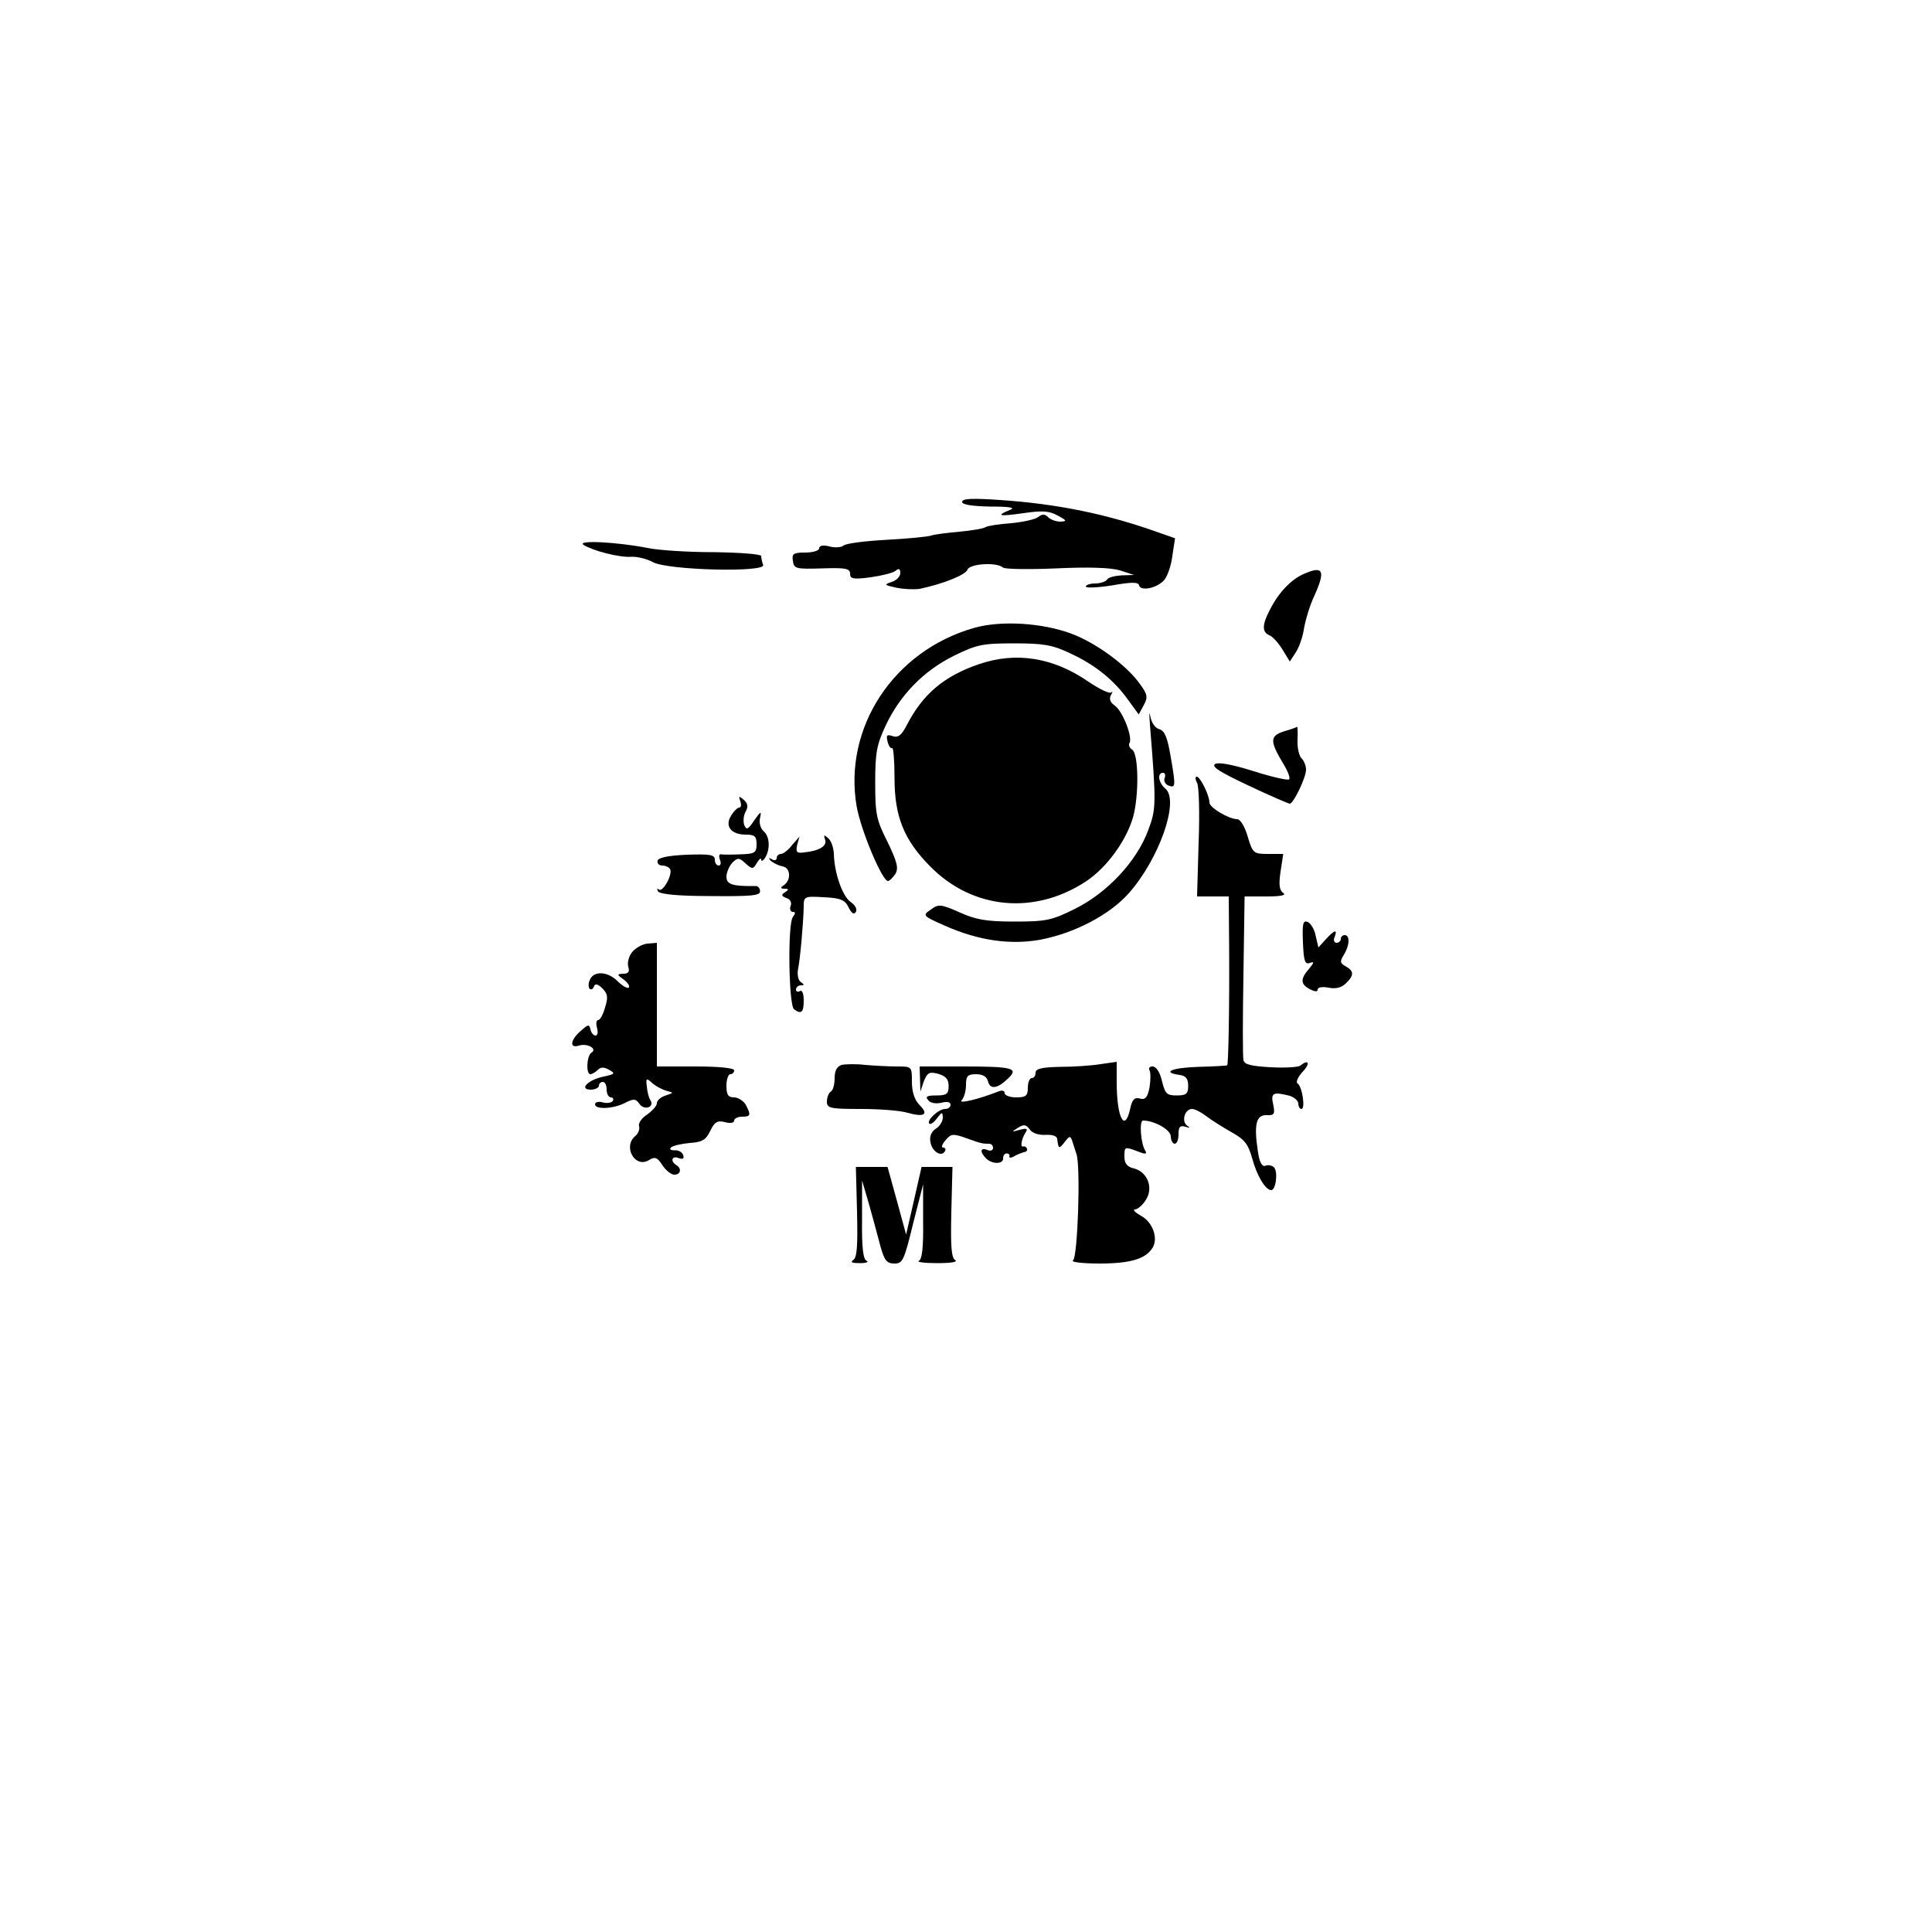 <?xml version="1.0" standalone="no"?>
<!DOCTYPE svg PUBLIC "-//W3C//DTD SVG 20010904//EN"
 "http://www.w3.org/TR/2001/REC-SVG-20010904/DTD/svg10.dtd">
<svg version="1.0" xmlns="http://www.w3.org/2000/svg"
 width="500pt" height="500pt" viewBox="0 0 500 500"
 preserveAspectRatio="xMidYMid meet">
<g transform="translate(0,500) scale(0.1,-0.1)"
fill="#000000" stroke="none">
<path d="M2490 3701 c0 -7 25 -11 73 -12 53 0 66 -3 50 -9 -37 -15 -27 -17 36
-8 48 7 66 6 88 -6 24 -13 25 -15 8 -16 -12 0 -26 5 -33 12 -8 8 -15 8 -25 0
-7 -6 -39 -13 -70 -16 -31 -2 -61 -7 -66 -10 -5 -4 -36 -9 -68 -12 -32 -3 -65
-7 -73 -10 -8 -3 -60 -8 -115 -11 -55 -3 -105 -9 -112 -15 -6 -5 -23 -6 -37
-2 -16 4 -26 2 -26 -5 0 -6 -16 -11 -36 -11 -31 0 -35 -3 -32 -22 3 -20 8 -21
76 -19 60 2 72 0 72 -14 0 -13 8 -15 53 -9 28 4 58 11 65 17 8 7 12 5 12 -6 0
-9 -10 -19 -22 -23 -21 -7 -20 -8 12 -15 19 -4 46 -5 60 -3 61 13 119 36 124
50 6 15 75 20 92 5 5 -4 67 -5 137 -2 85 4 141 2 165 -5 l37 -12 -32 -1 c-17
-1 -35 -5 -38 -11 -3 -5 -17 -10 -31 -10 -13 0 -24 -4 -24 -8 0 -4 30 -3 68 3
51 9 68 9 70 0 4 -16 47 -7 65 14 8 9 18 37 21 62 l7 46 -43 15 c-131 47 -260
74 -410 84 -71 5 -98 4 -98 -5z"/>
<path d="M1510 3590 c23 -15 92 -33 123 -31 15 1 41 -5 57 -14 40 -21 293 -27
285 -7 -3 8 -5 18 -5 23 0 5 -55 9 -122 10 -68 0 -145 5 -173 11 -76 15 -183
21 -165 8z"/>
<path d="M3375 3515 c-33 -14 -66 -48 -89 -94 -20 -38 -20 -57 -1 -65 8 -3 23
-19 34 -37 l19 -31 15 23 c9 13 19 42 22 64 4 22 15 59 26 82 30 66 24 80 -26
58z"/>
<path d="M2521 3375 c-208 -59 -339 -258 -304 -462 11 -62 66 -193 81 -193 4
0 12 8 19 18 9 15 5 31 -20 83 -29 57 -32 72 -32 154 0 77 4 98 27 147 37 79
98 142 177 181 59 29 74 32 156 32 76 0 99 -4 145 -26 65 -30 113 -69 150
-121 l27 -37 13 24 c11 20 10 28 -10 55 -34 48 -113 106 -177 130 -75 28 -182
35 -252 15z"/>
<path d="M2533 3281 c-90 -31 -145 -77 -187 -159 -13 -25 -22 -32 -36 -27 -15
5 -17 2 -13 -14 3 -12 8 -19 12 -17 3 2 6 -32 6 -77 0 -100 24 -160 92 -229
110 -112 271 -127 405 -38 52 35 102 103 120 164 16 56 15 165 -2 176 -7 4
-10 12 -7 17 9 14 -17 82 -38 97 -12 8 -15 18 -10 27 5 8 5 11 1 7 -5 -4 -31
9 -58 27 -92 64 -189 79 -285 46z"/>
<path d="M2976 3125 c17 -210 16 -219 -5 -275 -30 -80 -106 -161 -189 -202
-60 -30 -75 -33 -157 -33 -73 0 -100 5 -142 24 -48 21 -54 22 -74 7 -22 -15
-22 -16 37 -42 86 -38 168 -50 246 -36 89 17 179 64 229 120 79 89 132 240 95
271 -18 15 -22 41 -6 41 5 0 7 -6 4 -14 -3 -7 2 -16 10 -19 19 -7 19 -2 5 79
-8 46 -15 63 -29 67 -11 3 -20 17 -23 33 -3 16 -3 7 -1 -21z"/>
<path d="M3322 3107 c-36 -12 -36 -25 0 -85 11 -18 18 -36 14 -39 -3 -3 -44 6
-91 21 -54 17 -90 24 -100 19 -11 -7 12 -21 86 -56 55 -26 104 -47 107 -47 10
1 42 68 42 88 0 10 -5 23 -12 30 -6 6 -11 27 -10 47 1 19 0 34 -1 34 -1 -1
-17 -7 -35 -12z"/>
<path d="M3098 2974 c5 -9 7 -78 4 -155 l-4 -139 41 0 41 0 1 -132 c1 -159 -2
-302 -5 -305 -1 -1 -34 -3 -74 -4 -68 -2 -98 -14 -49 -21 16 -2 22 -10 22 -28
0 -21 -5 -25 -30 -25 -26 0 -30 5 -38 38 -5 22 -15 37 -24 37 -8 0 -11 -4 -8
-10 3 -5 3 -25 0 -44 -5 -26 -11 -33 -25 -29 -14 4 -20 -3 -25 -26 -14 -64
-35 -24 -35 68 l0 53 -42 -6 c-24 -4 -71 -7 -105 -7 -47 -1 -63 -5 -63 -15 0
-8 -4 -14 -10 -14 -5 0 -10 -11 -10 -25 0 -21 -5 -25 -30 -25 -16 0 -30 5 -30
11 0 7 -7 8 -17 4 -51 -20 -105 -33 -94 -22 6 6 11 24 11 39 0 23 4 28 26 28
17 0 28 -6 31 -19 6 -22 26 -18 54 10 25 25 8 29 -122 29 l-109 0 1 -32 1 -33
9 27 c9 22 14 25 37 19 20 -6 27 -14 27 -32 0 -20 -5 -24 -32 -24 -24 0 -29
-3 -21 -12 6 -8 20 -10 34 -7 15 4 24 2 24 -5 0 -6 -6 -11 -14 -11 -17 0 -49
-30 -41 -38 3 -3 12 3 20 14 13 17 14 17 15 2 0 -10 -8 -23 -18 -29 -12 -8
-17 -20 -14 -35 4 -24 28 -39 37 -24 4 6 1 10 -4 10 -6 0 -3 9 6 19 14 17 19
18 55 5 39 -14 41 -14 58 -14 6 0 10 -5 10 -11 0 -6 -7 -9 -15 -5 -18 7 -20
-5 -3 -22 16 -16 46 -15 44 1 0 6 4 12 9 12 6 0 9 -4 7 -8 -1 -4 6 -4 15 2 10
5 21 9 26 10 4 1 6 4 5 8 -2 5 -6 7 -10 6 -8 -3 -5 18 6 36 7 10 3 12 -15 7
-22 -6 -22 -6 -5 5 16 10 21 9 31 -4 7 -10 24 -15 41 -14 17 1 29 -3 30 -10 3
-27 5 -27 19 -9 13 17 15 17 20 3 3 -10 8 -25 11 -34 11 -33 3 -267 -9 -275
-7 -4 24 -8 68 -8 81 0 120 12 138 41 15 25 0 67 -31 83 -15 9 -21 15 -15 16
7 0 20 11 28 24 21 31 5 73 -30 82 -18 4 -25 13 -25 30 0 27 0 27 35 14 20 -8
24 -7 19 2 -12 18 -16 78 -6 78 30 0 72 -24 72 -41 0 -10 5 -19 10 -19 6 0 10
11 10 25 0 19 4 23 18 19 12 -4 13 -3 4 3 -15 11 -6 43 13 43 7 0 23 -8 36
-18 13 -10 43 -29 66 -42 34 -19 43 -30 54 -69 12 -44 34 -81 49 -81 12 0 18
48 7 59 -5 5 -15 7 -22 4 -9 -3 -16 9 -20 40 -10 67 -4 92 23 91 20 -1 22 3
17 28 -7 30 0 33 43 22 12 -4 22 -13 22 -20 0 -8 4 -14 8 -14 11 0 2 59 -10
66 -5 3 1 17 13 30 21 22 16 34 -6 16 -6 -4 -40 -6 -77 -4 -51 3 -68 7 -70 19
-2 9 -2 108 0 220 l3 203 57 0 c36 0 52 3 43 9 -10 7 -12 21 -7 55 l7 46 -39
0 c-38 0 -40 2 -53 45 -7 25 -19 45 -27 45 -22 0 -72 30 -72 43 0 19 -24 67
-33 67 -4 0 -4 -7 1 -16z"/>
<path d="M1916 2926 c3 -9 2 -16 -3 -16 -4 0 -14 -9 -21 -21 -17 -27 0 -49 38
-49 23 0 28 -4 28 -25 0 -22 -5 -25 -42 -26 -22 -1 -45 -1 -50 0 -5 1 -6 -5
-3 -14 4 -8 2 -15 -3 -15 -6 0 -10 7 -10 15 0 13 -12 15 -72 13 -46 -2 -73 -7
-76 -15 -2 -7 3 -13 12 -13 8 0 17 -4 20 -9 8 -13 -19 -62 -29 -53 -5 4 -5 2
-2 -5 5 -7 50 -12 135 -12 104 -1 129 1 129 12 0 8 -5 14 -11 14 -60 -1 -76 4
-76 24 0 11 7 27 15 36 14 14 18 14 35 -2 17 -15 19 -15 29 2 6 10 11 14 11 8
0 -5 5 -3 10 5 14 22 12 56 -4 69 -8 7 -12 22 -9 34 4 19 2 18 -15 -6 -16 -24
-20 -26 -26 -12 -3 9 -2 25 4 35 7 13 5 21 -5 30 -13 11 -14 10 -9 -4z"/>
<path d="M2135 2828 c7 -17 -14 -30 -54 -34 -19 -3 -22 1 -18 19 l6 22 -19
-22 c-10 -13 -23 -23 -29 -23 -6 0 -11 -5 -11 -11 0 -5 -6 -7 -12 -3 -9 5 -10
4 -3 -4 6 -5 19 -12 30 -14 22 -4 23 -37 2 -50 -8 -5 -7 -8 3 -8 12 0 12 -2 2
-9 -11 -6 -10 -10 3 -15 10 -3 15 -12 11 -21 -3 -8 0 -15 6 -15 7 0 7 -4 0
-13 -14 -17 -11 -229 3 -239 19 -14 25 -8 25 23 0 17 -4 28 -10 24 -5 -3 -10
-1 -10 4 0 6 6 11 13 11 9 0 9 2 0 8 -7 4 -10 19 -8 32 6 28 14 121 15 163 0
27 1 28 52 25 43 -2 55 -7 64 -26 8 -16 14 -20 19 -12 4 7 -2 18 -14 26 -21
15 -42 75 -43 125 -1 16 -7 34 -15 40 -10 9 -12 9 -8 -3z"/>
<path d="M3372 2561 c2 -48 5 -58 18 -53 12 4 11 1 -2 -15 -23 -26 -23 -40 2
-53 13 -7 20 -7 20 -1 0 6 12 8 28 5 19 -4 34 0 45 11 22 21 21 32 0 44 -15 8
-16 13 -5 30 15 25 16 51 2 51 -5 0 -10 -4 -10 -10 0 -5 -5 -10 -11 -10 -6 0
-9 7 -5 15 8 21 0 19 -23 -6 l-19 -21 -7 30 c-3 17 -13 33 -21 36 -12 5 -14
-5 -12 -53z"/>
<path d="M1636 2536 c-9 -11 -13 -28 -10 -38 4 -13 0 -18 -13 -18 -17 -1 -17
-2 1 -15 11 -8 17 -18 13 -21 -3 -3 -16 4 -29 17 -26 26 -63 27 -72 2 -4 -9
-3 -19 0 -22 4 -3 9 -1 11 6 3 8 10 7 22 -5 14 -14 15 -23 7 -49 -5 -18 -13
-33 -18 -33 -5 0 -6 -9 -3 -20 3 -11 2 -20 -4 -20 -5 0 -11 7 -13 16 -3 14 -6
13 -25 -4 -27 -23 -30 -46 -5 -38 21 7 49 -8 33 -18 -13 -8 -15 -56 -3 -56 4
0 13 5 19 11 8 8 16 8 30 0 16 -9 14 -11 -14 -17 -41 -8 -66 -34 -34 -34 11 0
21 5 21 10 0 6 5 10 10 10 6 0 10 -9 10 -20 0 -11 5 -20 11 -20 5 0 8 -4 5 -9
-3 -5 -15 -7 -26 -4 -11 3 -20 1 -20 -5 0 -14 48 -12 78 4 22 11 27 11 37 -3
13 -18 40 -8 28 10 -4 6 -8 22 -9 35 -3 22 -1 23 14 9 9 -8 26 -17 37 -20 19
-5 19 -5 -2 -12 -13 -4 -23 -13 -23 -20 0 -7 -12 -20 -26 -30 -14 -9 -23 -23
-20 -30 2 -7 -2 -19 -10 -25 -33 -28 0 -85 36 -62 15 9 21 7 34 -13 9 -14 23
-25 31 -25 17 0 20 16 5 25 -16 10 -11 25 6 18 12 -4 15 -2 12 8 -3 8 -13 13
-23 12 -9 0 -13 3 -9 7 5 5 27 10 49 12 32 2 42 8 53 31 11 23 18 28 38 23 14
-4 24 -2 24 4 0 5 9 10 20 10 23 0 24 4 10 31 -6 10 -20 19 -30 19 -16 0 -20
7 -20 30 0 17 5 30 10 30 6 0 10 5 10 10 0 6 -40 10 -100 10 l-100 0 0 160 0
160 -24 -2 c-13 -1 -31 -11 -40 -22z"/>
<path d="M2178 2244 c-12 -4 -18 -15 -18 -34 0 -16 -4 -32 -10 -35 -5 -3 -10
-15 -10 -26 0 -17 8 -19 88 -19 48 0 102 -4 121 -10 44 -12 55 -4 31 20 -13
13 -20 34 -20 60 0 40 0 40 -39 40 -21 0 -58 2 -82 4 -24 3 -52 2 -61 0z"/>
<path d="M2218 1863 c2 -88 0 -118 -10 -124 -8 -6 -3 -8 17 -8 17 0 24 3 18 6
-9 3 -13 34 -12 106 l0 102 19 -65 c10 -36 23 -84 29 -107 10 -35 16 -43 36
-43 21 0 25 8 48 103 l26 102 0 -97 c1 -68 -3 -98 -11 -101 -7 -3 14 -6 47 -6
36 0 55 3 47 8 -10 6 -12 36 -10 124 l3 117 -40 0 -40 0 -20 -88 -20 -87 -24
88 -24 87 -41 0 -41 0 3 -117z"/>
</g>
</svg>
